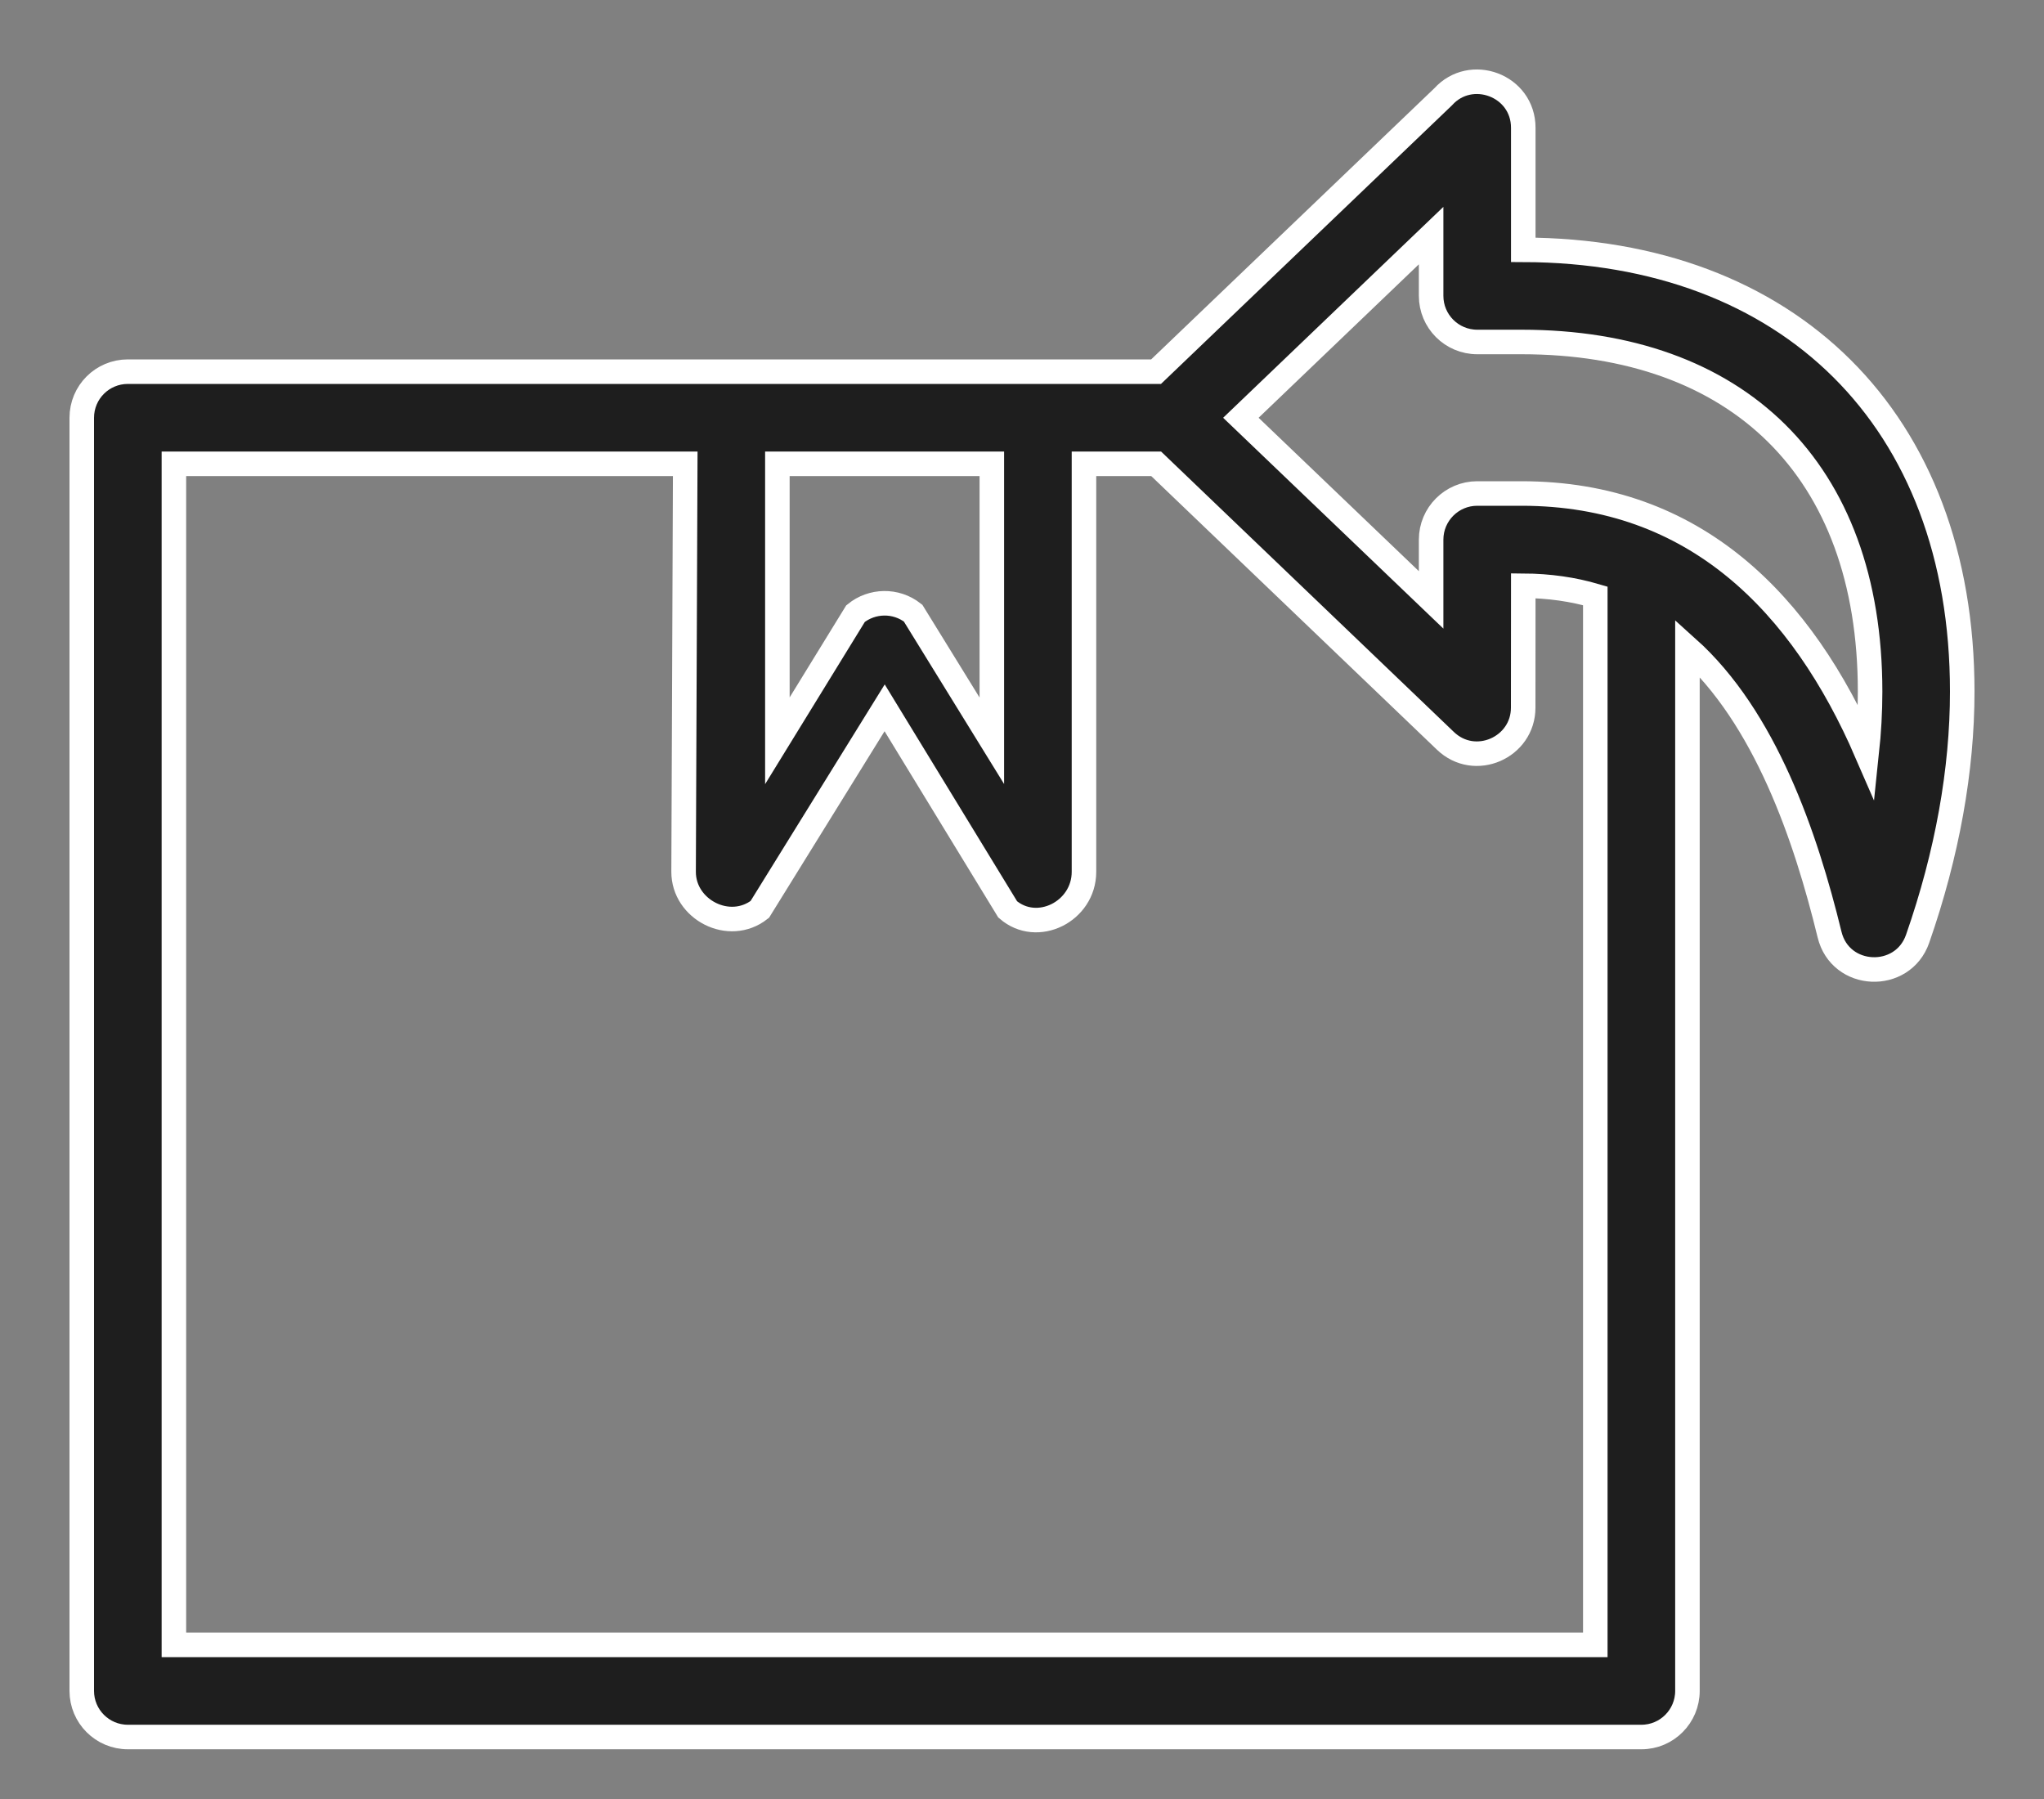 <svg xmlns="http://www.w3.org/2000/svg" width="25" height="22" viewBox="0 0 25 22" fill="none">
    <rect x="0" y="0" width="25" height="22" fill="#808080" stroke="none"/>
    <path d="M17.504 2.881L15.177 5.109L17.504 7.336V6.599C17.504 6.288 17.757 6.035 18.068 6.035H18.61C20.736 6.035 22.043 7.386 22.832 9.207C22.859 8.953 22.873 8.702 22.873 8.457C22.873 5.73 21.242 4.182 18.61 4.182H18.068C17.757 4.182 17.504 3.93 17.504 3.618V2.881ZM20.639 7.923V20.678C20.639 20.989 20.387 21.242 20.076 21.242H1.564C1.252 21.242 1 20.989 1 20.678V5.109C1 4.797 1.252 4.545 1.564 4.545C5.756 4.545 9.948 4.545 14.14 4.545L17.65 1.185C17.991 0.807 18.631 1.044 18.631 1.563V3.055C21.87 3.063 24 5.121 24 8.457C24 9.414 23.817 10.441 23.454 11.481C23.271 12.004 22.509 11.974 22.377 11.428C22.084 10.226 21.589 8.775 20.639 7.923ZM14.141 5.672H13.258V10.661C13.258 11.149 12.684 11.433 12.325 11.121L10.82 8.656L9.293 11.121C8.92 11.414 8.36 11.123 8.361 10.661L8.381 5.672H2.127V20.115H19.512V7.287C19.243 7.208 18.951 7.165 18.631 7.163L18.63 8.654C18.63 9.143 18.038 9.405 17.678 9.059L14.141 5.672ZM12.131 5.672H9.508V9.059L10.464 7.504C10.664 7.341 10.957 7.332 11.168 7.498L12.131 9.059V5.672Z" fill="#1E1E1E" stroke="white" stroke-width="0.3"/>
    </svg>